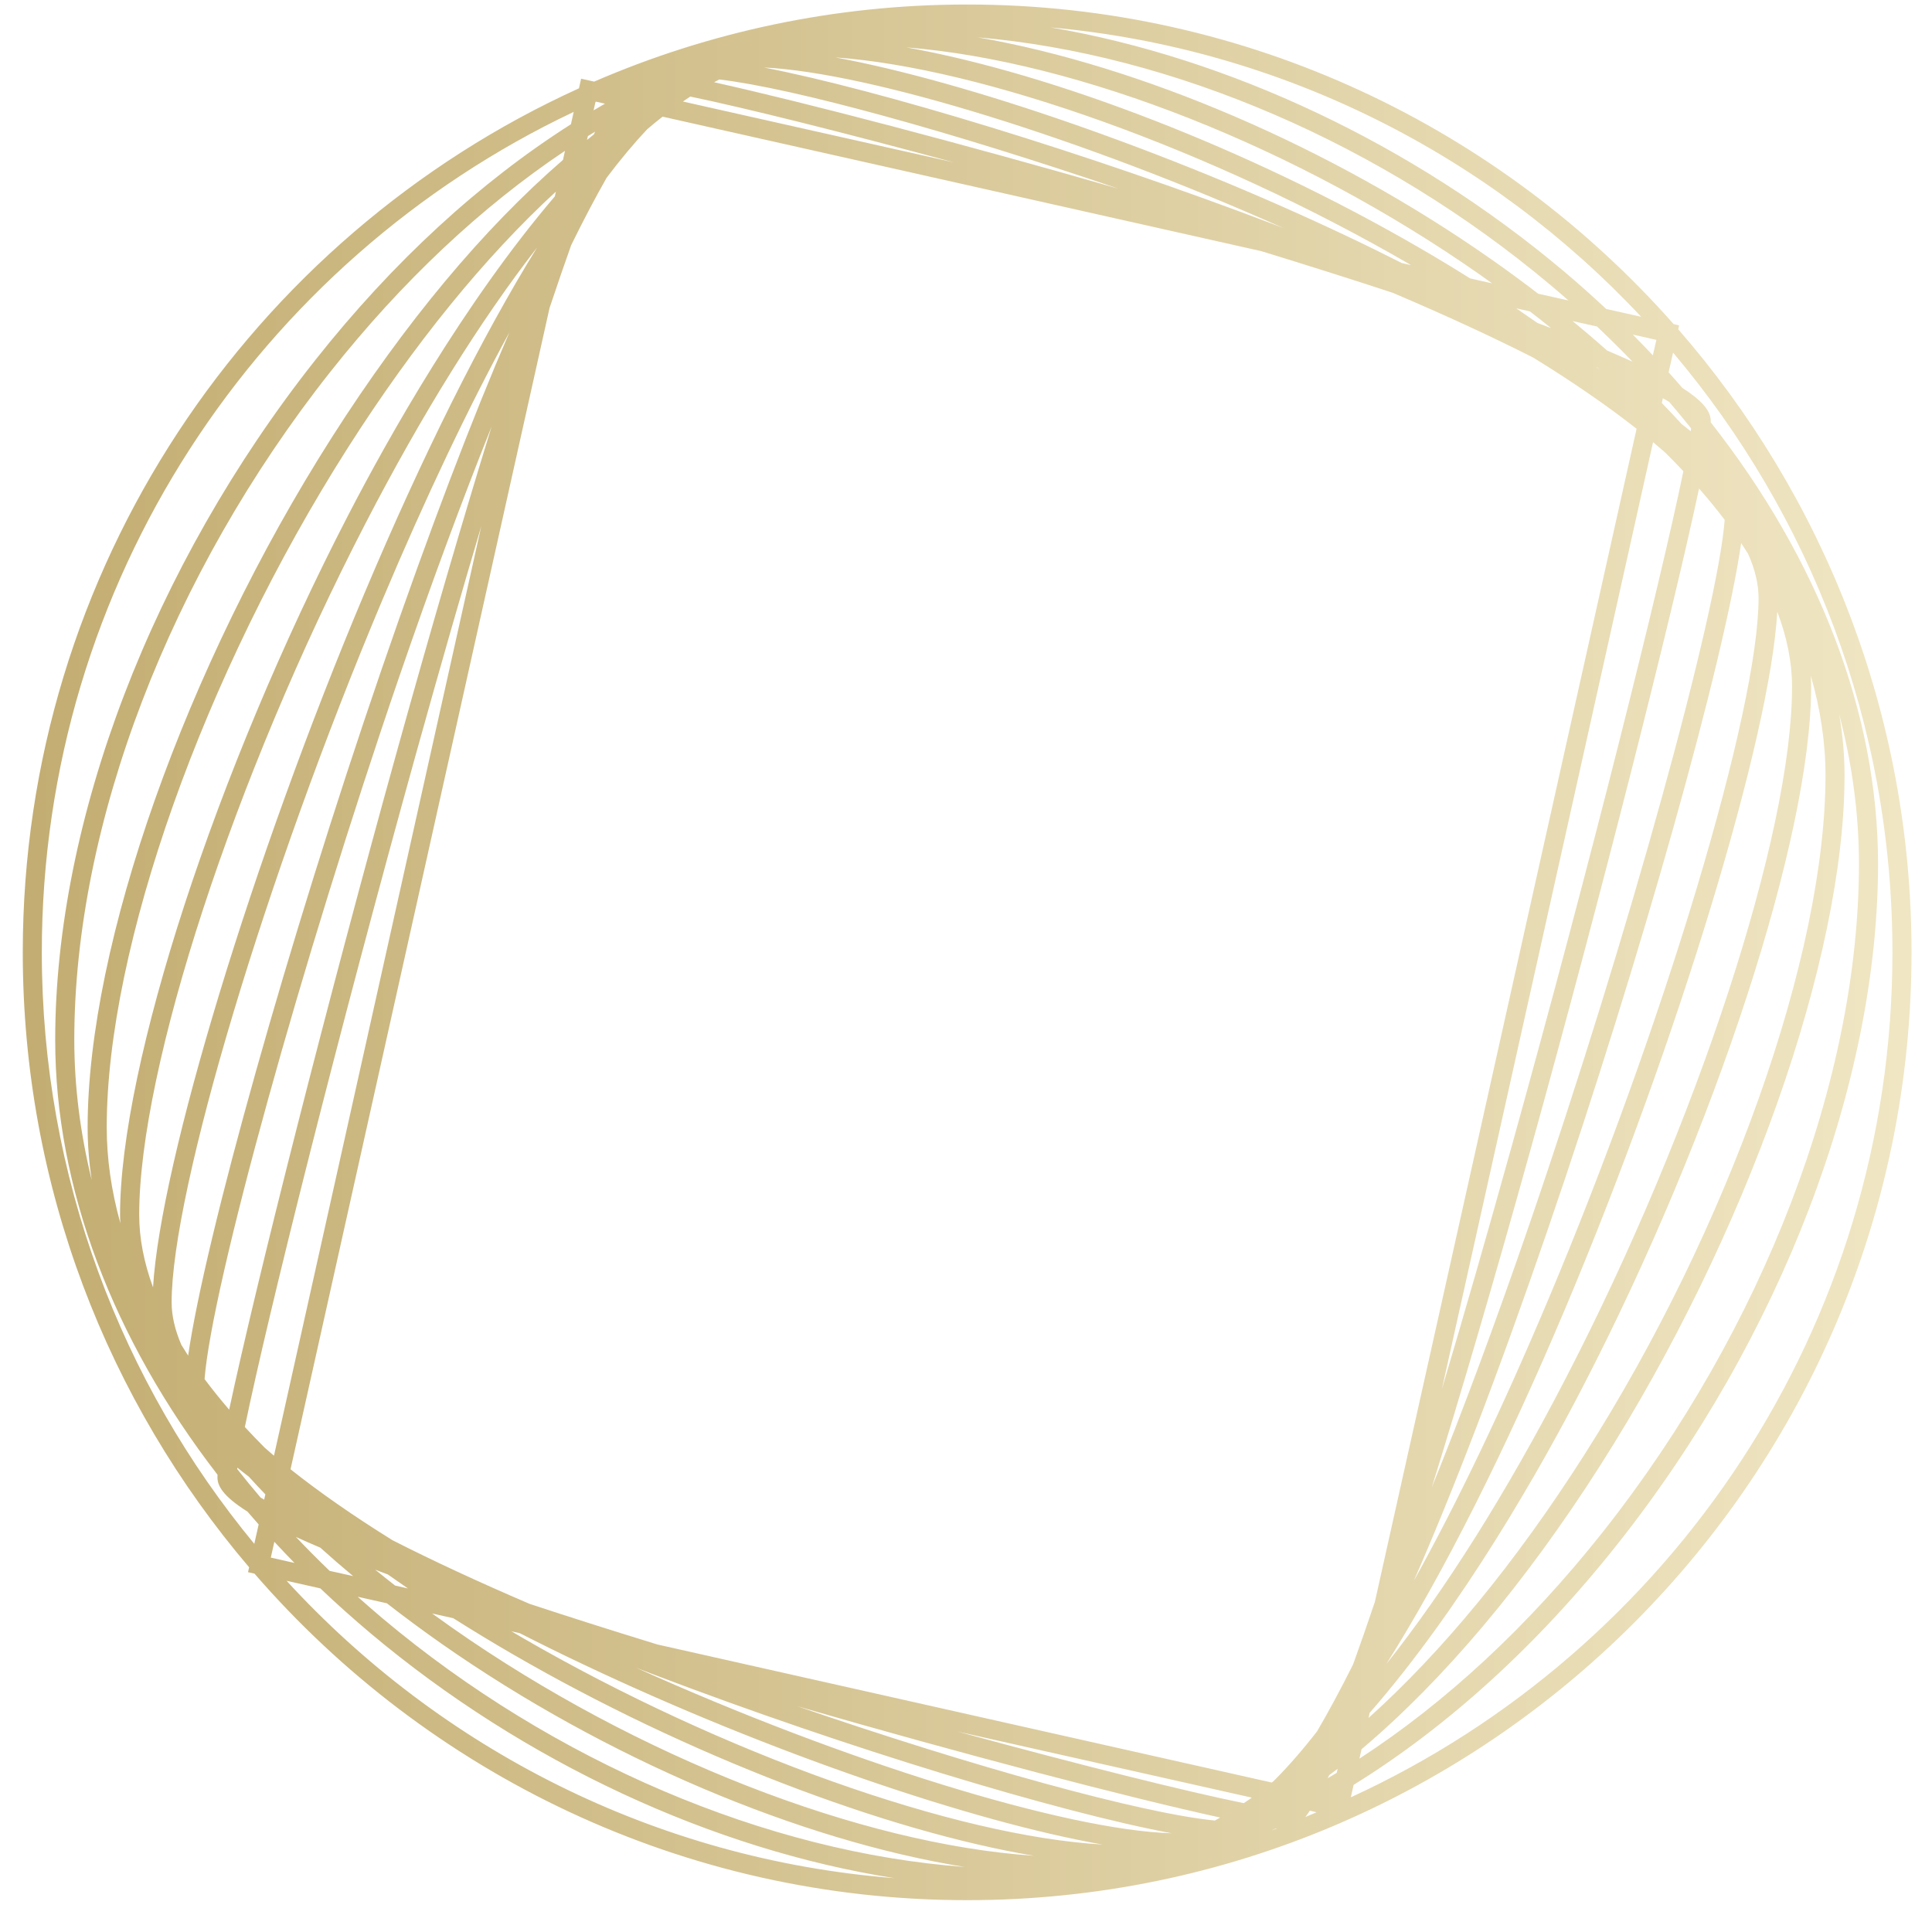 <?xml version="1.0" encoding="UTF-8"?>
<svg width="42px" height="42px" viewBox="0 0 42 42" version="1.1" xmlns="http://www.w3.org/2000/svg" xmlns:xlink="http://www.w3.org/1999/xlink">
    <!-- Generator: Sketch 61.1 (89650) - https://sketch.com -->
    <title>Group</title>
    <desc>Created with Sketch.</desc>
    <defs>
        <linearGradient x1="-1.11022302e-14%" y1="50%" x2="100%" y2="50%" id="linearGradient-1">
            <stop stop-color="#C3AD72" offset="0%"></stop>
            <stop stop-color="#F0E6C3" offset="100%"></stop>
        </linearGradient>
    </defs>
    <g id="Symbols" stroke="none" stroke-width="1" fill="none" fill-rule="evenodd">
        <g id="layout/header" transform="translate(-375, -17)" fill="url(#linearGradient-1)" fill-rule="nonzero">
            <g id="Group" transform="translate(375, 17)">
                <g id="Group-15">
                    <g id="Logo-Copy-3" transform="translate(0.489, 0)">
                        <path d="M35.995,7.159 L36.013,7.073 L35.895,7.046 C32.131,2.787 26.641,0.098 20.536,0.098 C17.658,0.098 14.916,0.696 12.428,1.774 L12.144,1.711 L12.097,1.92 C4.974,5.157 0.006,12.359 0.006,20.703 C0.006,25.8 1.861,30.471 4.927,34.072 L4.903,34.178 L5.043,34.209 C8.81,38.556 14.359,41.308 20.536,41.308 C31.857,41.308 41.066,32.065 41.066,20.703 C41.066,15.523 39.151,10.782 35.995,7.159 Z M4.668,31.936 C4.669,31.926 4.67,31.916 4.672,31.906 C4.752,31.972 4.837,32.038 4.925,32.106 C5.04,32.233 5.158,32.36 5.28,32.486 L5.254,32.601 C5.227,32.586 5.2,32.57 5.175,32.555 C5.002,32.351 4.832,32.145 4.668,31.936 Z M36.274,9.312 C36.272,9.332 36.269,9.353 36.265,9.375 C36.202,9.323 36.138,9.271 36.069,9.219 C35.929,9.066 35.785,8.913 35.637,8.76 L35.66,8.657 C35.71,8.685 35.754,8.711 35.797,8.736 C35.961,8.927 36.119,9.118 36.274,9.312 Z M5.467,31.646 C5.399,31.589 5.333,31.53 5.267,31.473 C5.117,31.323 4.973,31.172 4.834,31.022 C5.341,28.558 6.852,22.514 8.559,16.371 C9.082,14.491 9.552,12.856 9.975,11.434 L5.467,31.646 Z M35.447,9.613 C35.539,9.69 35.629,9.766 35.715,9.842 C35.851,9.976 35.98,10.11 36.106,10.244 C35.599,12.707 34.089,18.754 32.379,24.9 C31.811,26.942 31.306,28.693 30.856,30.198 L35.447,9.613 Z M26.724,39.079 C26.666,39.121 26.608,39.16 26.549,39.199 C25.311,38.947 23.029,38.381 20.33,37.643 L26.724,39.079 Z M29.4,34.822 C29.229,35.33 29.072,35.781 28.926,36.182 C28.652,36.731 28.389,37.219 28.141,37.641 C27.818,38.055 27.505,38.414 27.202,38.715 C27.188,38.727 27.173,38.739 27.159,38.751 L13.8,35.749 C12.762,35.43 11.841,35.136 11.025,34.867 C9.916,34.392 8.917,33.928 8.045,33.484 C7.2,32.959 6.459,32.443 5.827,31.941 L11.458,6.694 C11.627,6.187 11.784,5.734 11.928,5.329 C12.196,4.784 12.453,4.296 12.697,3.867 C12.999,3.466 13.294,3.114 13.579,2.811 C13.691,2.715 13.803,2.624 13.915,2.536 L26.931,5.46 C28.001,5.788 28.948,6.089 29.787,6.365 C30.926,6.849 31.948,7.321 32.842,7.774 C33.696,8.299 34.448,8.818 35.089,9.321 L29.4,34.822 Z M14.357,2.207 C14.41,2.171 14.463,2.133 14.516,2.099 C15.721,2.35 17.795,2.865 20.247,3.53 L14.357,2.207 Z M32.778,25.012 C34.305,19.525 35.853,13.413 36.447,10.62 C36.646,10.848 36.833,11.075 37.004,11.301 C36.853,13.305 34.904,20.369 32.77,26.583 C32.032,28.732 31.314,30.663 30.635,32.34 C31.283,30.257 32.009,27.777 32.778,25.012 Z M8.16,16.261 C6.636,21.742 5.089,27.848 4.493,30.645 C4.301,30.422 4.123,30.2 3.958,29.98 C4.115,27.957 6.062,20.911 8.19,14.712 C8.883,12.695 9.558,10.871 10.2,9.268 C9.578,11.28 8.888,13.642 8.16,16.261 Z M26.037,39.512 C25.998,39.534 25.959,39.556 25.921,39.577 C24.317,39.418 20.661,38.407 16.844,37.092 C20.408,38.124 24.049,39.079 26.037,39.512 Z M23.826,4.102 C20.427,3.122 16.997,2.223 15.035,1.788 C15.072,1.767 15.109,1.747 15.147,1.728 C16.761,1.916 20.198,2.864 23.826,4.102 Z M37.741,13.004 C37.741,15.431 35.688,22.277 33.163,28.265 C32.163,30.638 31.182,32.684 30.244,34.369 C31.077,32.471 32.043,29.977 33.162,26.718 C35.193,20.802 37.002,14.335 37.362,11.806 C37.414,11.884 37.464,11.962 37.513,12.04 C37.663,12.376 37.741,12.698 37.741,13.004 Z M27.214,4.882 C23.113,3.32 18.615,1.952 16.117,1.467 C18.446,1.582 23.06,3.015 27.422,4.963 C27.353,4.935 27.284,4.908 27.214,4.882 Z M3.242,28.312 C3.242,25.885 5.295,19.039 7.82,13.051 C8.767,10.805 9.696,8.853 10.586,7.222 C9.784,9.081 8.86,11.485 7.798,14.576 C5.772,20.478 3.967,26.928 3.601,29.47 C3.55,29.392 3.501,29.314 3.454,29.237 C3.315,28.914 3.242,28.605 3.242,28.312 Z M13.748,36.412 C17.926,38.003 22.518,39.394 24.984,39.854 C22.659,39.783 17.842,38.287 13.341,36.256 C13.476,36.308 13.611,36.36 13.748,36.412 Z M33.546,28.427 C35.994,22.619 38.002,15.988 38.147,13.297 C38.36,13.858 38.469,14.404 38.469,14.93 C38.469,18.13 36.403,24.444 33.558,29.945 C32.258,32.459 30.937,34.553 29.647,36.177 C30.892,34.202 32.234,31.539 33.546,28.427 Z M7.437,12.89 C4.999,18.674 2.998,25.274 2.838,27.987 C2.64,27.446 2.537,26.918 2.537,26.41 C2.537,23.21 4.603,16.895 7.448,11.394 C8.69,8.992 9.952,6.971 11.188,5.379 C9.983,7.327 8.697,9.902 7.437,12.89 Z M34.287,8.036 C34.263,8.017 34.239,7.997 34.214,7.978 C34.22,7.981 34.226,7.984 34.232,7.985 C34.25,8.002 34.268,8.02 34.287,8.036 Z M29.987,5.719 C29.595,5.521 29.194,5.323 28.781,5.128 C24.856,3.269 20.516,1.774 17.67,1.248 C20.874,1.476 25.862,3.257 30.143,5.738 C30.157,5.747 30.172,5.756 30.187,5.764 L29.987,5.719 Z M7.742,34.152 C7.808,34.177 7.876,34.202 7.943,34.228 C8.087,34.33 8.232,34.431 8.38,34.532 L8.099,34.468 C7.953,34.354 7.809,34.238 7.667,34.123 C7.693,34.132 7.717,34.141 7.742,34.152 Z M10.811,35.504 C11.26,35.733 11.724,35.962 12.201,36.187 C16.205,38.084 20.641,39.602 23.482,40.099 C20.285,39.917 15.21,38.119 10.862,35.6 C10.783,35.555 10.707,35.509 10.628,35.463 L10.811,35.504 Z M29.286,37.237 C31.326,34.898 33.027,31.876 33.926,30.136 C36.798,24.583 38.884,18.187 38.884,14.928 C38.884,14.847 38.88,14.766 38.875,14.684 C39.086,15.418 39.196,16.143 39.196,16.853 C39.196,20.766 37.09,26.701 33.955,31.623 C32.455,33.978 30.864,35.906 29.261,37.348 L29.286,37.237 Z M33.196,7.12 C33.111,7.088 33.022,7.055 32.934,7.021 C32.783,6.915 32.629,6.809 32.473,6.703 L32.77,6.77 C32.926,6.889 33.079,7.01 33.229,7.132 C33.218,7.129 33.208,7.124 33.196,7.12 Z M31.47,6.052 C31.108,5.825 30.736,5.6 30.35,5.377 C26.646,3.231 22.408,1.603 19.214,1.03 C22.965,1.332 27.73,3.203 31.68,5.969 C31.771,6.033 31.859,6.096 31.948,6.16 L31.47,6.052 Z M11.572,4.27 C9.598,6.584 7.957,9.504 7.079,11.202 C4.207,16.755 2.121,23.151 2.121,26.409 C2.121,26.471 2.125,26.532 2.128,26.593 C1.932,25.888 1.831,25.191 1.831,24.507 C1.831,20.594 3.937,14.658 7.071,9.737 C8.519,7.465 10.05,5.588 11.596,4.165 L11.572,4.27 Z M6.475,33.645 C6.705,33.853 6.943,34.059 7.188,34.263 L6.676,34.149 C6.424,33.906 6.18,33.661 5.943,33.411 C6.105,33.485 6.281,33.563 6.475,33.645 Z M9.366,35.179 C9.781,35.441 10.209,35.702 10.656,35.96 C14.436,38.151 18.775,39.804 21.989,40.343 C18.213,40.087 13.36,38.201 9.347,35.391 C9.198,35.286 9.05,35.181 8.904,35.075 L9.366,35.179 Z M28.376,38.656 C28.386,38.634 28.397,38.612 28.407,38.59 C28.468,38.544 28.528,38.5 28.59,38.452 L28.57,38.54 C28.506,38.579 28.441,38.617 28.376,38.656 Z M29.11,38.027 C30.889,36.523 32.655,34.438 34.305,31.848 C37.479,26.865 39.61,20.839 39.61,16.854 C39.61,16.416 39.57,15.973 39.493,15.527 C39.776,16.609 39.923,17.699 39.923,18.779 C39.923,23.464 37.843,28.893 34.356,33.303 C32.738,35.348 30.941,37.011 29.064,38.231 L29.11,38.027 Z M35.003,7.864 C34.834,7.787 34.65,7.706 34.447,7.62 C34.205,7.404 33.955,7.191 33.699,6.98 L34.229,7.098 C34.494,7.35 34.753,7.605 35.003,7.864 Z M32.95,6.385 C32.617,6.129 32.273,5.877 31.918,5.628 C28.426,3.182 24.299,1.428 20.765,0.812 C25.006,1.174 29.565,3.129 33.219,6.198 C33.351,6.309 33.48,6.42 33.608,6.532 L32.95,6.385 Z M12.448,2.862 C12.438,2.882 12.429,2.902 12.421,2.922 C12.371,2.961 12.321,3.002 12.272,3.042 L12.291,2.959 C12.343,2.926 12.395,2.894 12.448,2.862 Z M11.75,3.476 C10.026,4.968 8.32,7.004 6.722,9.513 C3.548,14.496 1.416,20.521 1.416,24.507 C1.416,24.885 1.447,25.267 1.504,25.652 C1.256,24.637 1.126,23.616 1.126,22.604 C1.126,17.919 3.207,12.49 6.694,8.081 C8.257,6.106 9.987,4.488 11.793,3.279 L11.75,3.476 Z M5.475,33.517 C5.618,33.672 5.764,33.825 5.913,33.977 L5.398,33.861 L5.475,33.517 Z M7.921,34.854 C8.302,35.151 8.698,35.444 9.11,35.733 C12.674,38.228 16.899,40.007 20.48,40.586 C16.184,40.269 11.54,38.301 7.83,35.184 C7.646,35.029 7.465,34.871 7.287,34.712 L7.921,34.854 Z M27.246,39.749 C27.253,39.75 27.26,39.75 27.266,39.751 C27.228,39.765 27.188,39.779 27.15,39.793 C27.181,39.777 27.214,39.764 27.246,39.749 Z M27.986,39.362 L28.132,39.397 C28.051,39.432 27.97,39.467 27.89,39.5 C27.92,39.46 27.952,39.414 27.986,39.362 Z M35.443,7.725 C35.3,7.573 35.154,7.422 35.006,7.273 L35.519,7.389 L35.443,7.725 Z M12.469,2.21 L12.663,2.254 C12.58,2.301 12.498,2.35 12.415,2.399 L12.456,2.217 C12.46,2.214 12.465,2.212 12.469,2.21 Z M6.475,34.53 C6.824,34.862 7.187,35.186 7.564,35.504 C10.913,38.318 15.016,40.212 18.959,40.83 C13.746,40.422 9.085,38.011 5.741,34.365 L6.475,34.53 Z M28.877,39.072 L28.937,38.802 C30.979,37.537 32.934,35.767 34.68,33.56 C38.223,29.08 40.338,23.554 40.338,18.778 C40.338,15.513 39.046,12.164 36.7,9.18 C36.7,9.171 36.701,9.162 36.701,9.155 C36.701,8.978 36.593,8.759 36.084,8.433 C35.987,8.319 35.887,8.208 35.785,8.095 L35.882,7.666 C38.856,11.185 40.651,15.737 40.651,20.703 C40.651,28.85 35.818,35.886 28.877,39.072 Z M34.429,6.717 C34.124,6.432 33.811,6.152 33.486,5.879 C30.21,3.127 26.214,1.255 22.351,0.596 C27.394,1.051 31.907,3.382 35.189,6.887 L34.429,6.717 Z M11.923,2.701 C9.949,3.957 8.061,5.684 6.369,7.823 C2.826,12.302 0.711,17.829 0.711,22.604 C0.711,25.818 1.964,29.112 4.24,32.06 C4.239,32.081 4.238,32.101 4.238,32.116 C4.238,32.296 4.351,32.522 4.891,32.861 C4.971,32.955 5.052,33.048 5.134,33.14 L5.039,33.562 C2.156,30.067 0.42,25.585 0.42,20.703 C0.42,12.639 5.155,5.665 11.982,2.433 L11.923,2.701 Z" id="Shape"></path>
                    </g>
                </g>
            </g>
        </g>
    </g>
</svg>